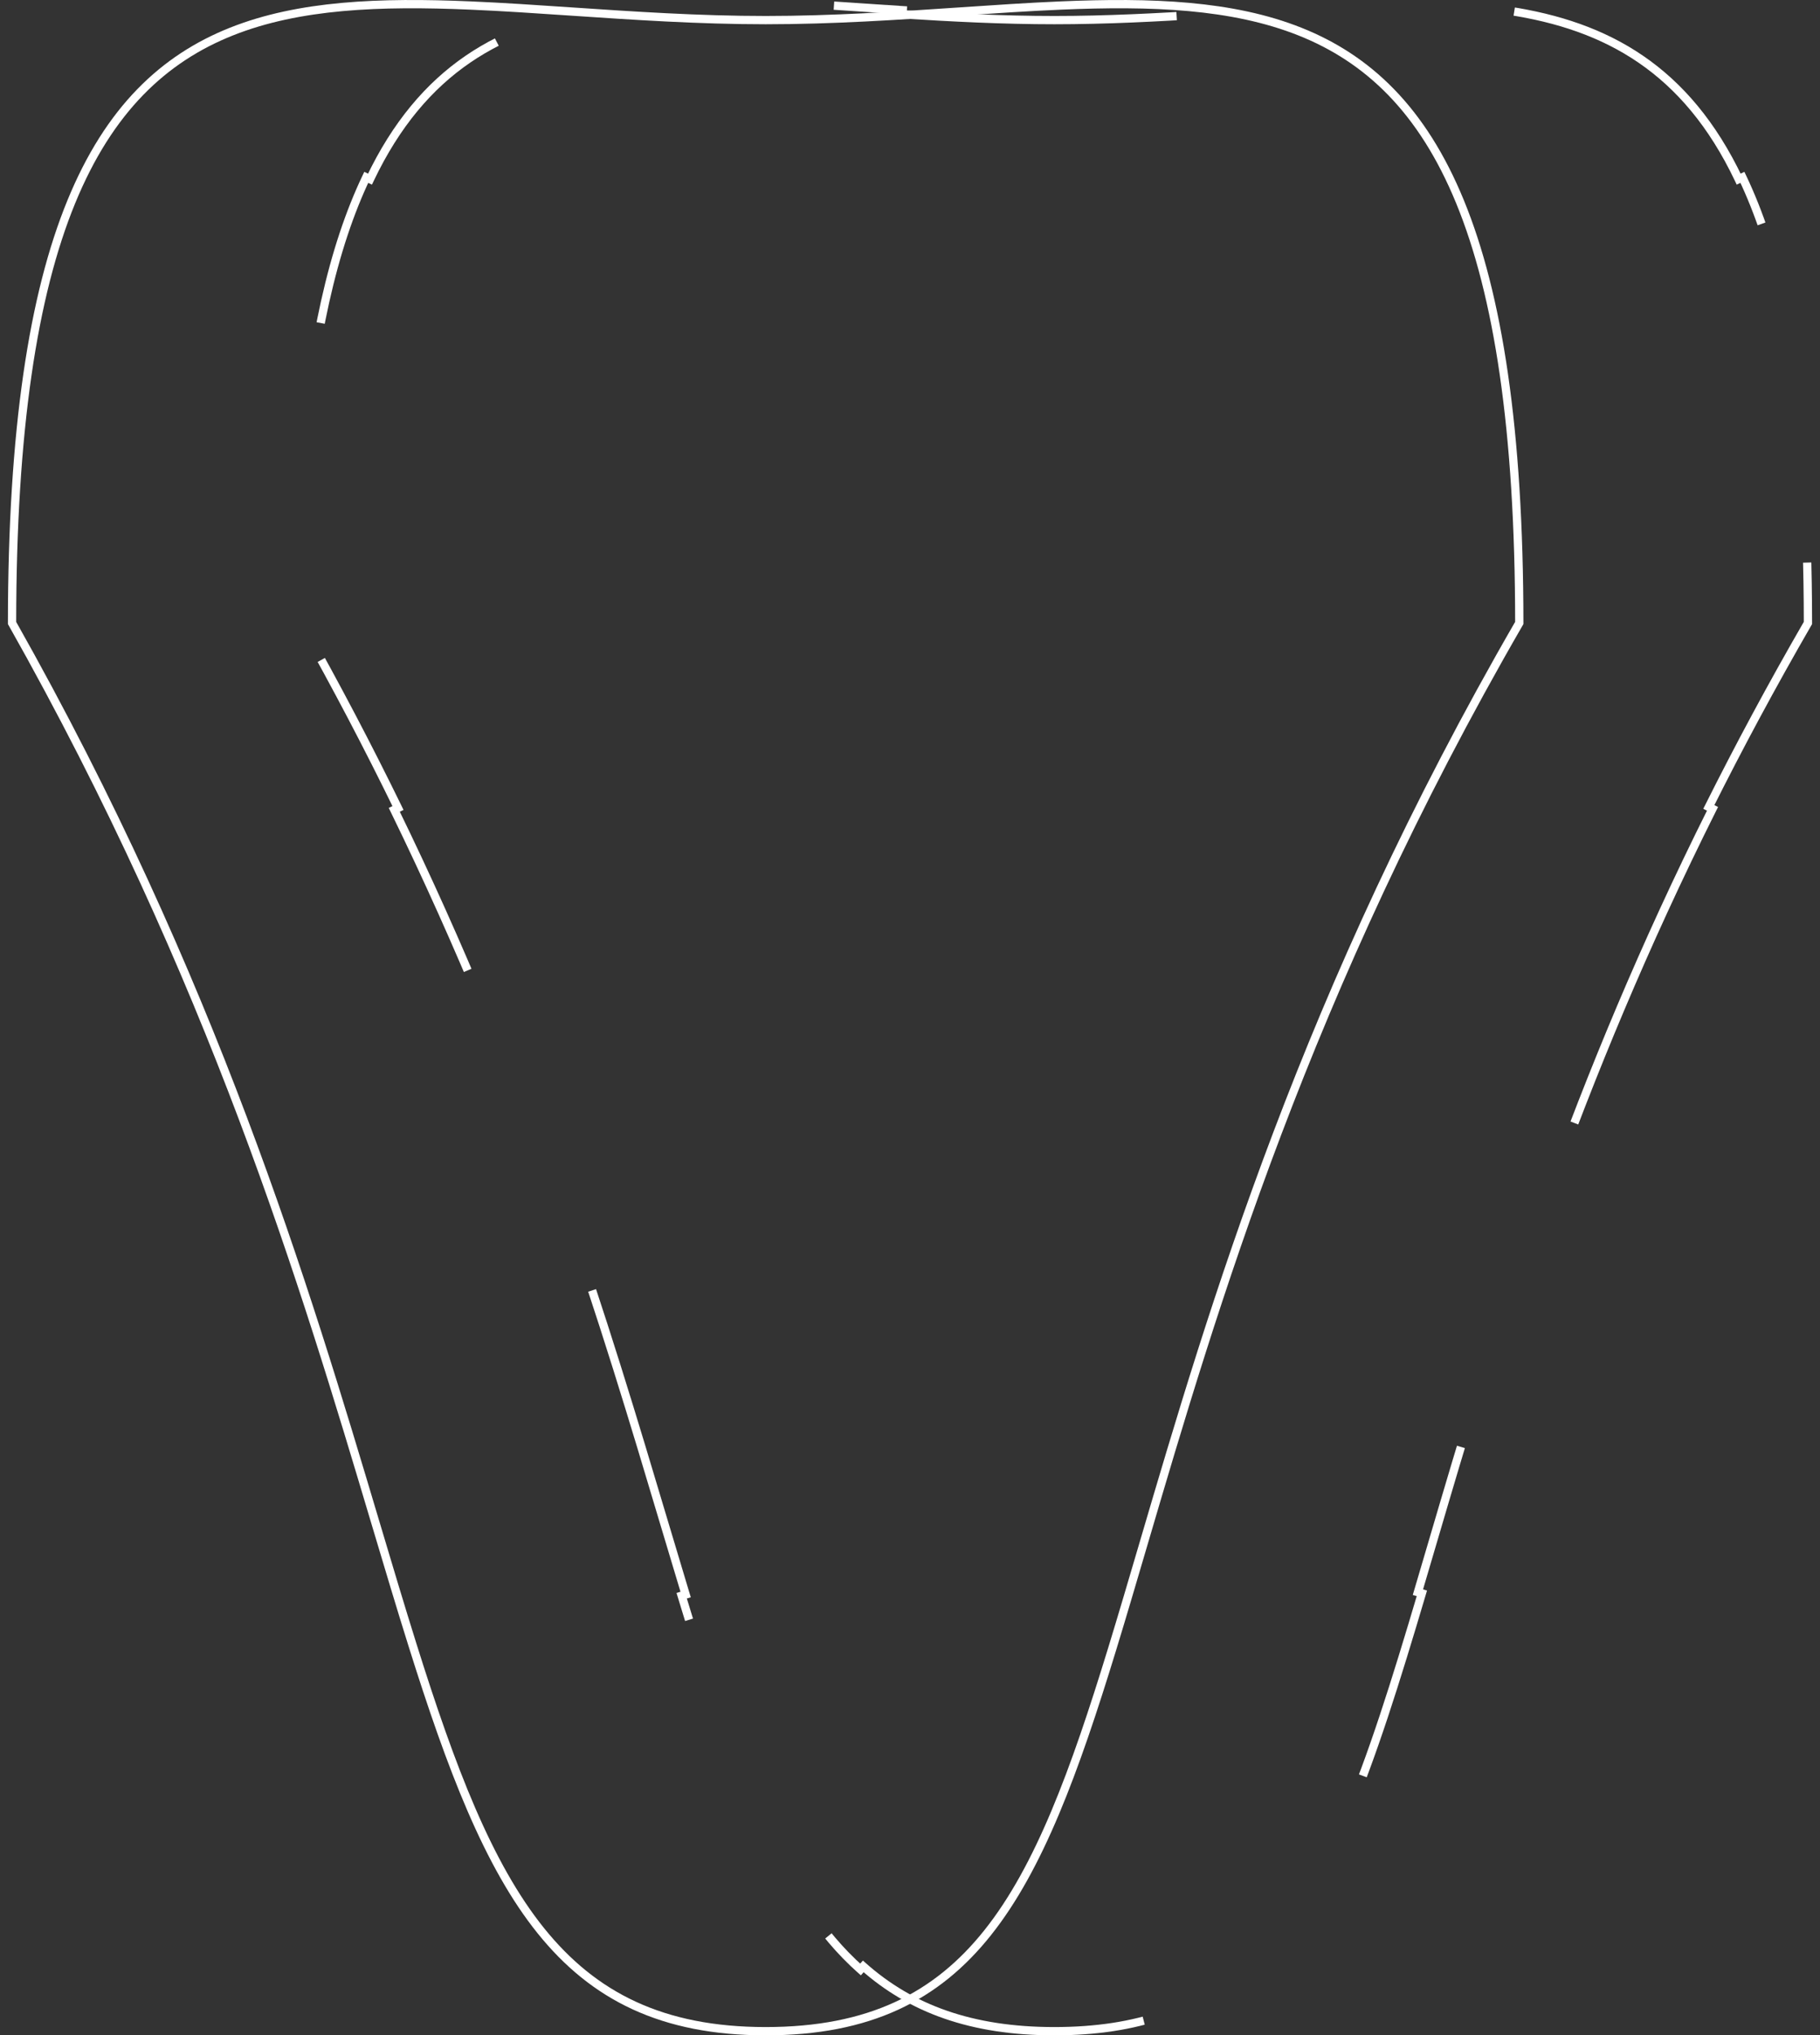<svg width="220" height="246" viewBox="0 0 220 246" fill="none" xmlns="http://www.w3.org/2000/svg">
<rect x="0" y="0" width="220" height="246" fill="#333333" stroke="none"/>
<path d="M183.649 75.295C157.827 119.971 146.662 157.918 138.234 186.562C136.916 191.042 135.665 195.295 134.435 199.311C129.879 214.183 125.635 225.73 119.412 233.566C113.225 241.355 105.062 245.5 92.553 245.5C80.047 245.5 71.745 241.27 65.386 233.368C58.992 225.423 54.544 213.744 49.853 198.787C48.407 194.178 46.94 189.263 45.386 184.059C36.879 155.56 25.786 118.398 1.457 75.297C1.467 51.843 4.028 35.589 8.618 24.392C13.207 13.198 19.821 7.062 27.97 3.818C36.152 0.56 45.928 0.198 56.879 0.667C60.8 0.835 64.878 1.11 69.08 1.394C76.566 1.899 84.448 2.431 92.553 2.431C100.658 2.431 108.54 1.899 116.026 1.394C120.228 1.11 124.306 0.835 128.228 0.667C139.178 0.198 148.954 0.56 157.136 3.818C165.285 7.062 171.899 13.198 176.488 24.392C181.078 35.589 183.639 51.842 183.649 75.295Z" stroke="white"/>
<path d="M206.561 97.533L207.008 97.757C198.661 114.435 192.28 129.997 187.129 144.289L186.659 144.119C180.978 159.882 176.794 174.103 173.129 186.56C172.539 188.564 171.963 190.523 171.396 192.435L171.875 192.577C165.585 213.79 160.432 229.328 150.844 238.015L150.508 237.644C144.836 242.784 137.571 245.5 127.447 245.5C117.428 245.5 110.12 242.784 104.35 237.667L104.018 238.042C94.241 229.371 88.772 213.878 82.401 192.868L82.879 192.723C82.033 189.932 81.17 187.042 80.279 184.057C76.757 172.259 72.791 158.973 67.628 144.402L67.157 144.569C62.066 130.198 55.809 114.575 47.66 97.88L48.109 97.661C44.567 90.403 40.667 82.944 36.351 75.297C36.354 68.668 36.56 62.612 36.959 57.082L36.461 57.046C37.595 41.32 40.283 29.812 44.272 21.435L44.724 21.65C47.894 14.992 51.883 10.356 56.552 7.159C61.225 3.96 66.608 2.182 72.594 1.284L72.52 0.79C81.814 -0.604 92.478 0.116 104.036 0.896C105.714 1.01 107.41 1.124 109.124 1.234L109.092 1.733C115.016 2.111 121.156 2.431 127.447 2.431C133.738 2.431 139.878 2.111 145.801 1.733L145.769 1.234C147.483 1.124 149.18 1.01 150.857 0.896C162.415 0.116 173.079 -0.604 182.374 0.79L182.3 1.284C188.286 2.182 193.669 3.96 198.341 7.159C203.011 10.356 206.999 14.992 210.17 21.65L210.621 21.435C214.611 29.812 217.299 41.32 218.433 57.046L217.934 57.082C218.333 62.611 218.54 68.666 218.542 75.295C214.143 82.907 210.168 90.324 206.561 97.533Z" stroke="white" stroke-dasharray="42 42"/>
</svg>
